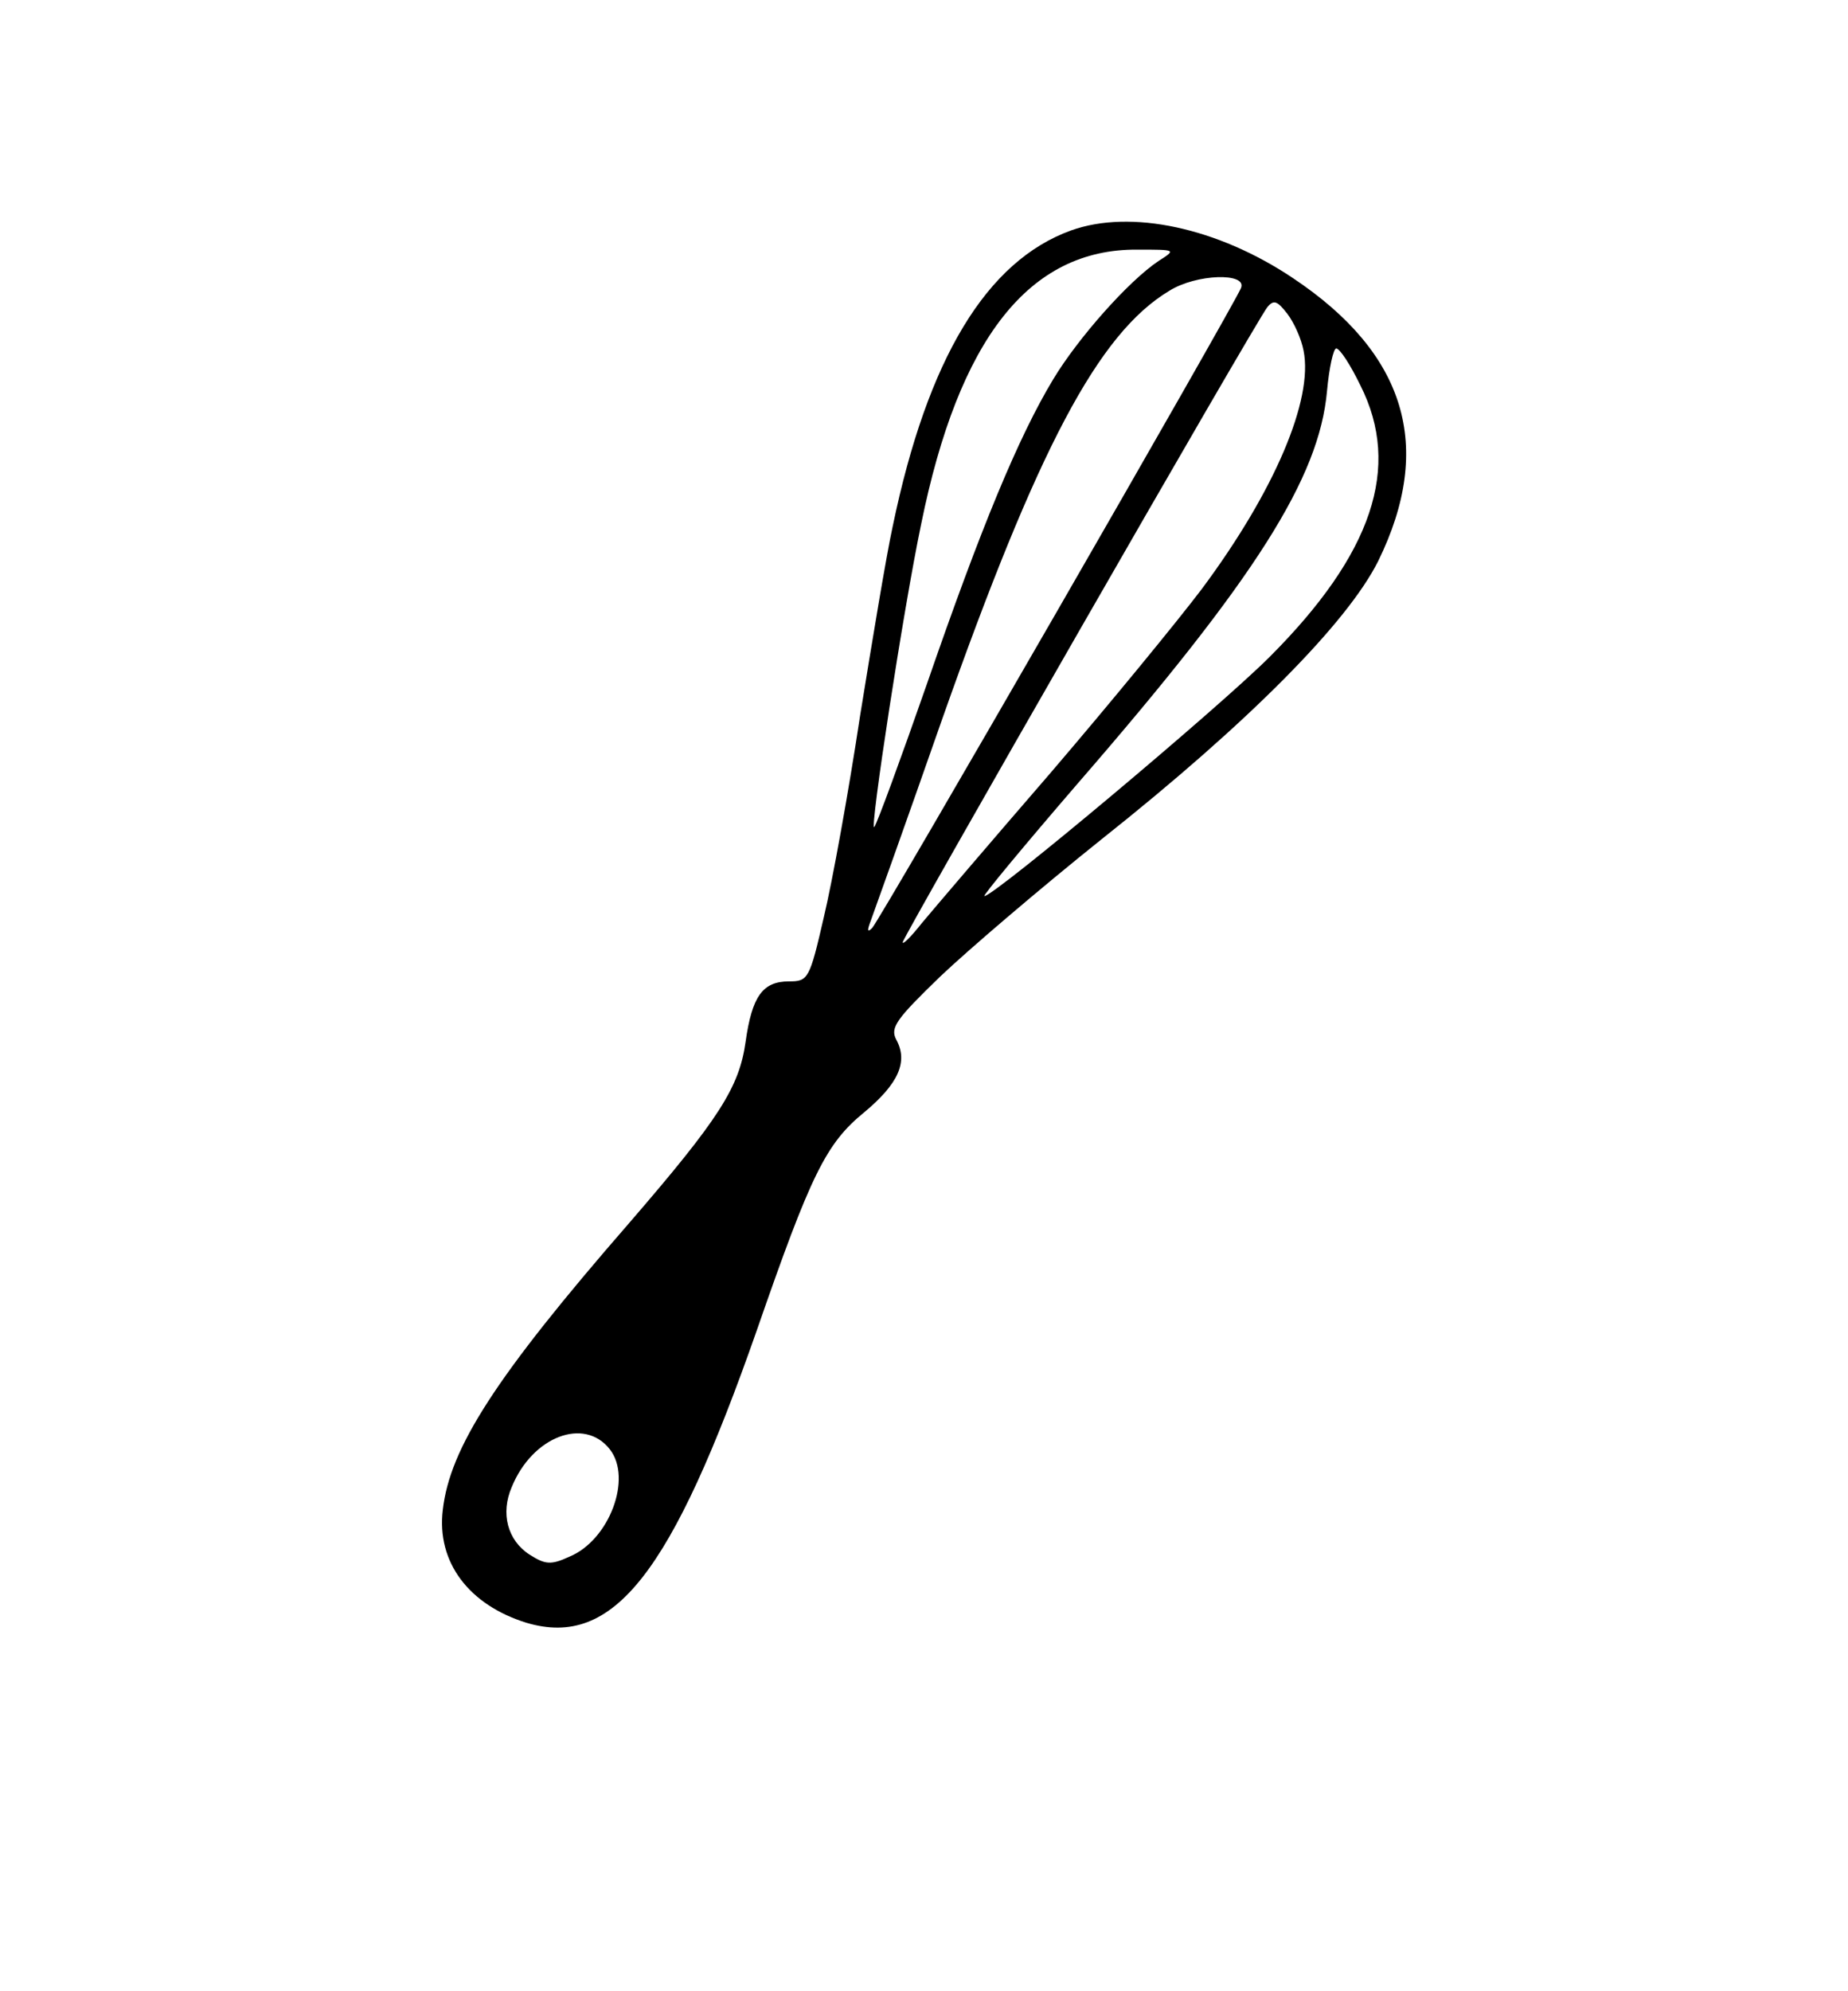 <?xml version="1.0" standalone="no"?>
<!DOCTYPE svg PUBLIC "-//W3C//DTD SVG 20010904//EN"
 "http://www.w3.org/TR/2001/REC-SVG-20010904/DTD/svg10.dtd">
<svg version="1.0" xmlns="http://www.w3.org/2000/svg"
 width="260pt" height="280pt" viewBox="0 0 260 280"
 preserveAspectRatio="xMidYMid meet">

<g transform="translate(0,280) scale(0.1,-0.1)"
fill="#000000" stroke="none">
<path d="M1507 2476 c-119 -43 -202 -180 -251 -416 -9 -41 -29 -162 -46 -267
-16 -106 -39 -233 -51 -283 -20 -87 -22 -90 -49 -90 -37 0 -52 -21 -61 -85 -9
-64 -37 -108 -164 -255 -188 -216 -252 -316 -262 -403 -9 -74 37 -134 118
-159 122 -36 204 69 324 412 76 219 97 262 151 306 48 40 62 71 45 102 -9 17
0 29 62 89 40 38 142 125 227 193 208 165 346 305 389 391 79 161 39 292 -120
398 -106 71 -228 97 -312 67z m123 -43 c-42 -28 -113 -108 -148 -166 -49 -81
-102 -209 -178 -429 -37 -106 -70 -196 -74 -201 -7 -8 41 307 66 426 53 261
152 387 304 386 55 0 55 0 30 -16z m116 -38 c-9 -23 -508 -889 -519 -900 -7
-7 -7 -3 -2 10 4 11 50 139 101 285 134 379 219 541 319 601 38 24 110 26 101
4z m88 -88 c14 -69 -41 -198 -143 -335 -34 -45 -130 -162 -214 -260 -84 -97
-165 -192 -180 -210 -15 -19 -27 -31 -27 -27 0 7 497 873 513 893 9 11 14 9
28 -9 10 -13 20 -36 23 -52z m80 -49 c58 -115 17 -237 -128 -382 -71 -71 -387
-336 -401 -336 -3 0 56 71 131 158 251 289 340 430 351 552 3 33 9 60 13 60 5
0 20 -23 34 -52z m-1056 -1496 c32 -41 -1 -128 -57 -151 -26 -12 -34 -11 -56
3 -31 20 -41 58 -25 95 29 71 102 99 138 53z"/>
</g>
</svg>

